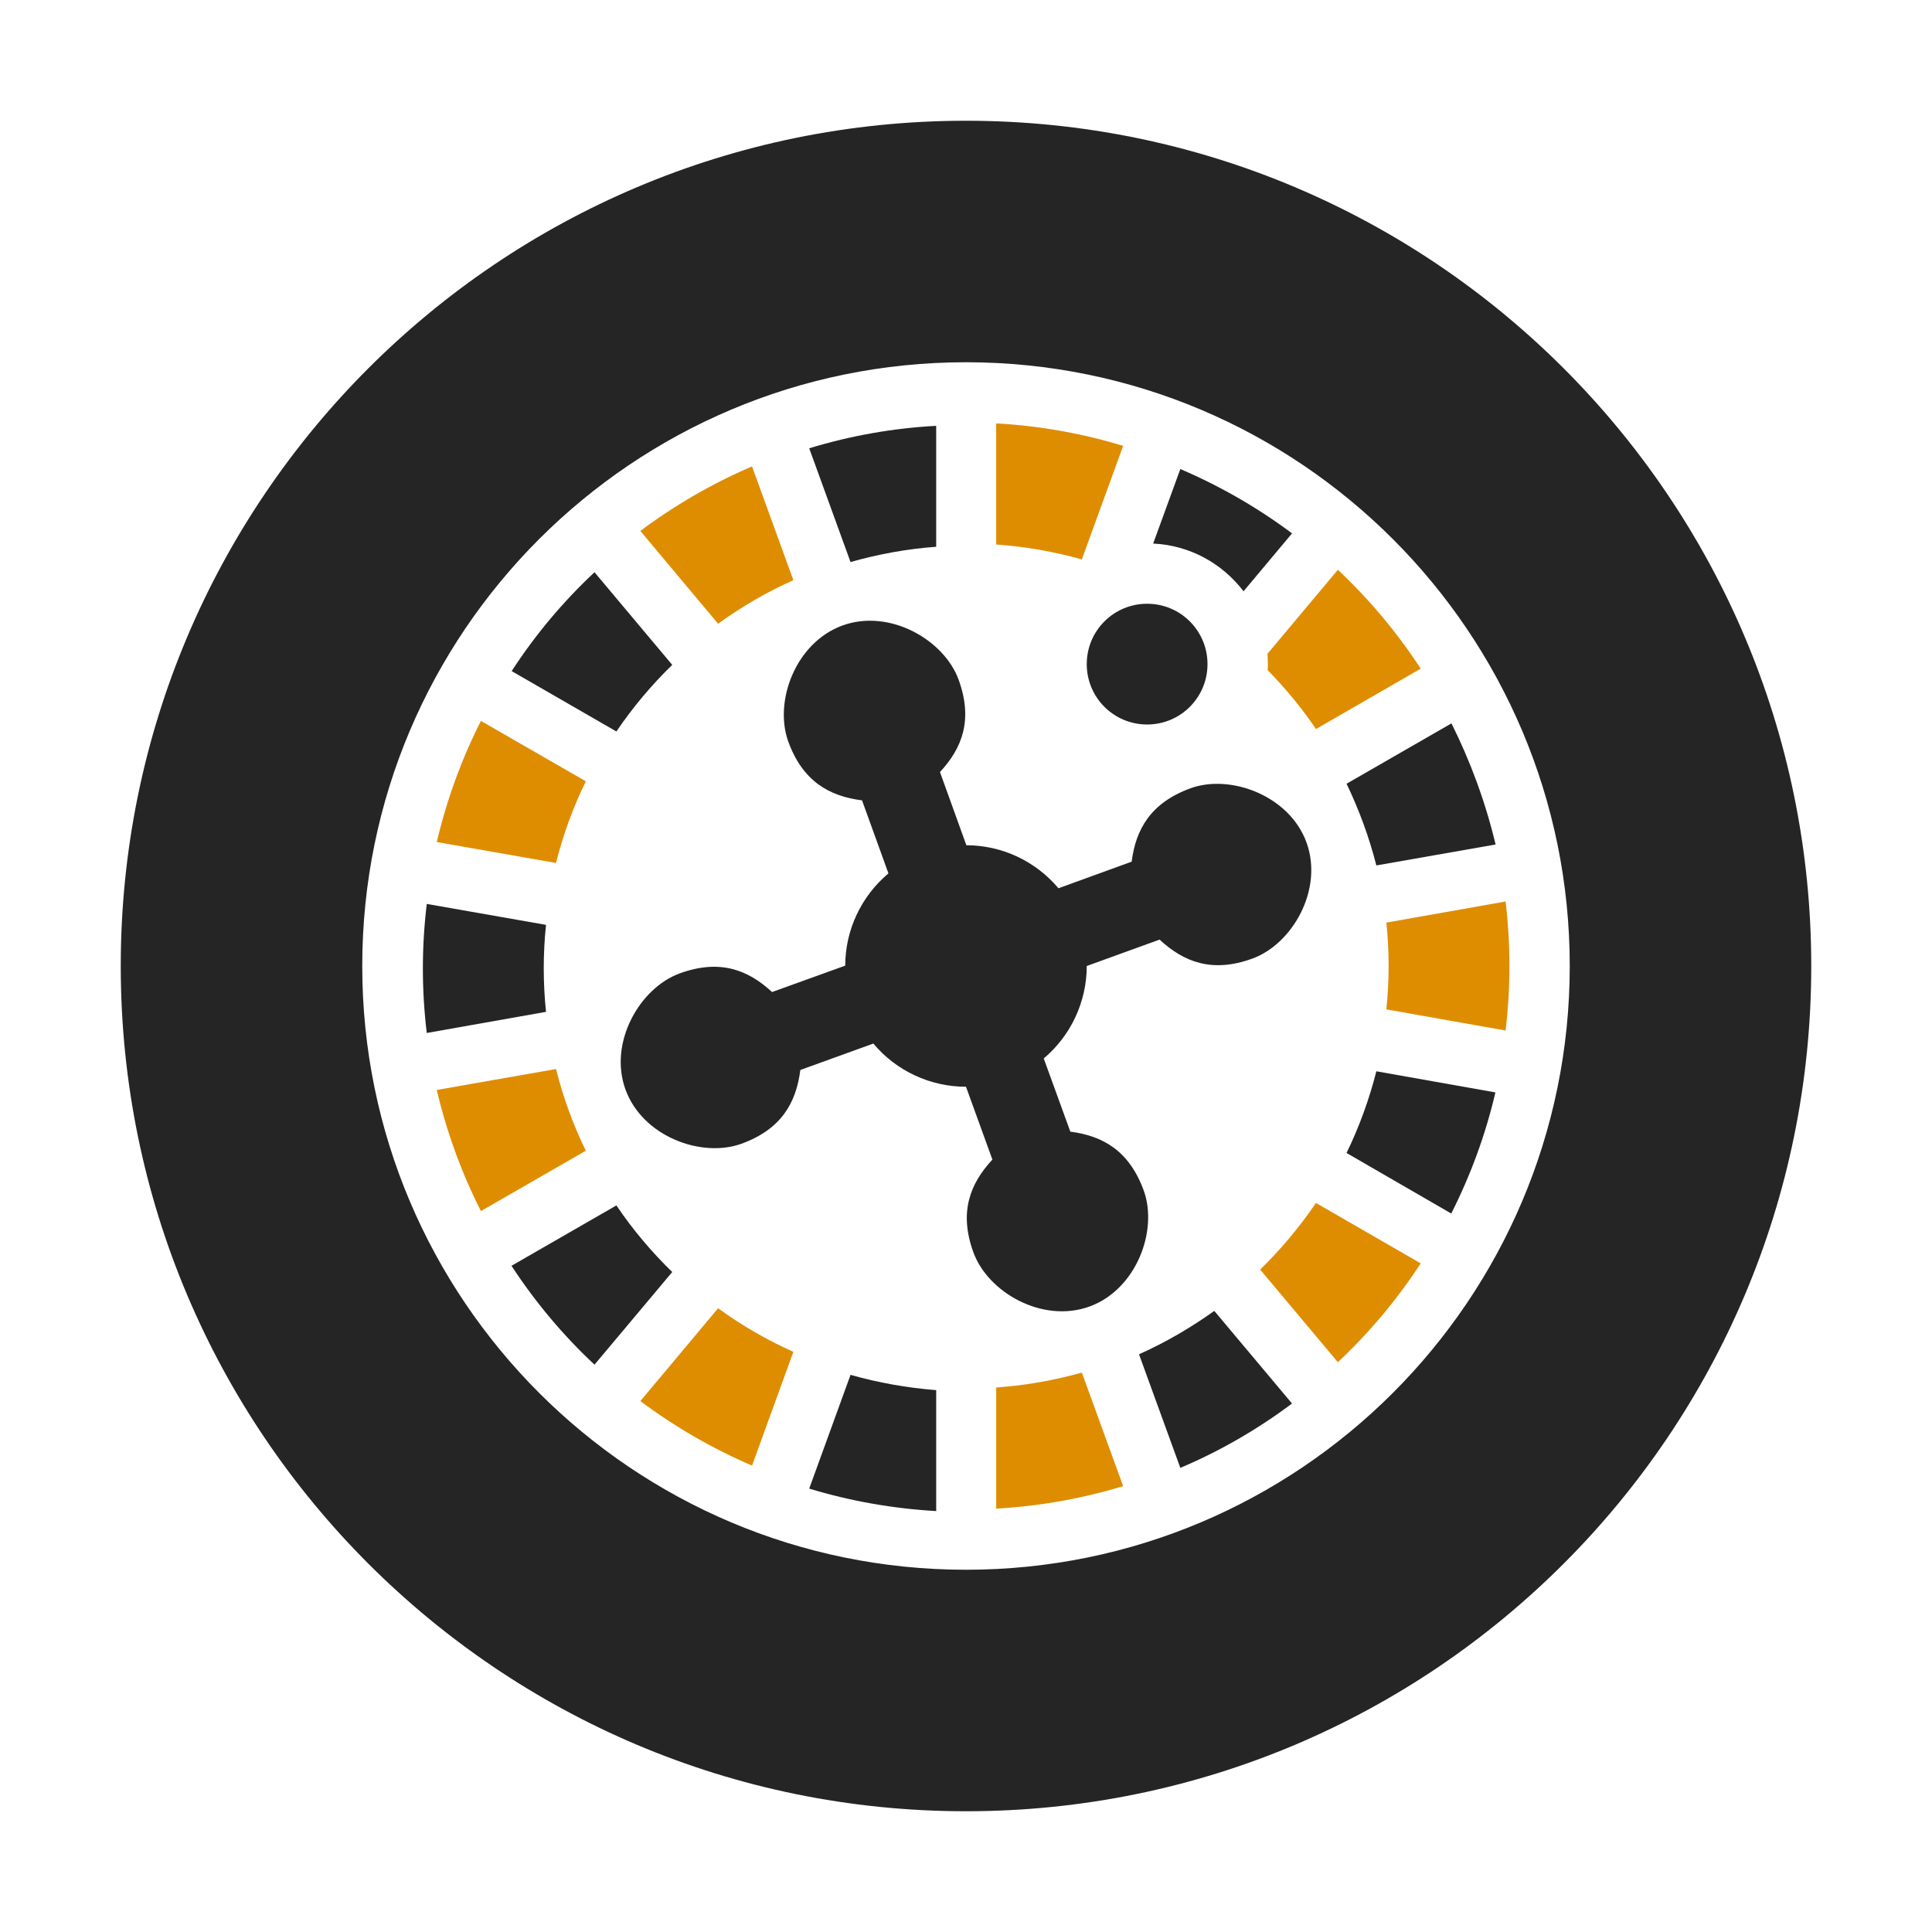 <?xml version="1.0" encoding="UTF-8"?>
<!DOCTYPE svg PUBLIC "-//W3C//DTD SVG 1.1//EN" "http://www.w3.org/Graphics/SVG/1.1/DTD/svg11.dtd">
<svg xmlns="http://www.w3.org/2000/svg" xml:space="preserve" width="1024px" height="1024px" shape-rendering="geometricPrecision" text-rendering="geometricPrecision" image-rendering="optimizeQuality" fill-rule="nonzero" clip-rule="evenodd" viewBox="0 0 10240 10240" xmlns:xlink="http://www.w3.org/1999/xlink">
	<title>roulette_wheel icon</title>
	<desc>roulette_wheel icon from the IconExperience.com O-Collection. Copyright by INCORS GmbH (www.incors.com).</desc>
	<path id="curve4" fill="#252525" d="M4466 3315c249,-90 538,76 615,288 77,212 19,362 -99,489l140 388c188,0 367,84 488,228l388 -141c22,-172 101,-312 312,-389 212,-77 525,39 615,288 90,249 -75,538 -288,615 -212,77 -363,18 -491,-101l-386 140c0,189 -84,369 -228,490l141 388c172,22 312,101 389,312 77,212 -39,525 -288,615 -249,90 -538,-75 -615,-288 -77,-212 -18,-363 101,-491l-140 -386c-189,0 -370,-84 -491,-229l-387 140c-22,173 -100,314 -312,391 -213,77 -525,-39 -615,-288 -90,-249 76,-538 288,-615 212,-77 362,-19 489,99l388 -140c0,-189 85,-368 229,-489l-140 -387c-173,-22 -314,-100 -391,-312 -77,-213 39,-525 288,-615z"/>
	<path id="curve3" fill="#DE8D00" d="M5280 2244c233,13 458,54 673,119l-219 602c-146,-41 -298,-68 -454,-79l0 -642zm1811 776c166,156 314,332 439,524l-555 320c-76,-112 -162,-216 -256,-312 1,-11 1,-21 1,-32 0,-19 -1,-37 -2,-55l373 -445zm889 1758c27,227 27,457 0,684l-632 -112c16,-153 16,-307 0,-460l632 -112zm-450 1918c-125,192 -273,368 -439,524l-412 -491c110,-107 209,-226 296,-353l555 320zm-1577 1181c-215,65 -440,106 -673,119l0 -642c156,-11 308,-38 454,-79l219 602zm-1967 -109c-212,-91 -410,-206 -592,-342l412 -492c124,90 258,168 399,231l-219 603zm-1437 -1349c-102,-201 -181,-417 -234,-642l632 -111c38,151 91,296 158,433l-556 320zm-234 -1956c53,-225 132,-441 234,-642l556 320c-67,137 -120,282 -158,433l-632 -111zm1079 -1649c182,-136 380,-251 592,-342l219 603c-141,63 -275,141 -399,231l-412 -492z"/>
	<path id="curve2" fill="#252525" d="M4289 2376c223,-68 449,-107 673,-119l0 641c-151,11 -303,38 -454,81l-219 -603zm1967 110c210,90 409,204 592,341l-257 307c-111,-146 -283,-244 -479,-253l144 -395zm1437 1348c102,204 181,420 234,642l-632 111c-38,-149 -91,-294 -158,-433l556 -320zm233 1956c-52,223 -131,438 -234,642l-555 -321c67,-138 120,-283 158,-433l631 112zm-1078 1649c-179,134 -377,250 -592,341l-219 -602c143,-64 276,-142 399,-230l412 491zm-1886 570c-229,-13 -455,-53 -673,-119l219 -603c148,42 300,69 454,81l0 641zm-1811 -776c-165,-154 -313,-330 -440,-524l556 -320c87,129 187,247 296,353l-412 491zm-889 -1758c-28,-230 -27,-460 0,-684l632 111c-16,152 -16,307 0,461l-632 112zm450 -1918c124,-191 271,-367 439,-524l412 491c-111,108 -210,226 -296,353l-555 -320z"/>
	<path id="curve1" fill="#252525" d="M6080 3200c177,0 320,143 320,320 0,177 -143,320 -320,320 -177,0 -320,-143 -320,-320 0,-177 143,-320 320,-320z"/>
	<path id="curve0" fill="#252525" d="M5120 640c2474,0 4480,2006 4480,4480 0,2474 -2006,4480 -4480,4480 -2474,0 -4480,-2006 -4480,-4480 0,-2474 2006,-4480 4480,-4480zm0 1280c-1767,0 -3200,1433 -3200,3200 0,1767 1433,3200 3200,3200 1767,0 3200,-1433 3200,-3200 0,-1767 -1433,-3200 -3200,-3200z"/>
</svg>
